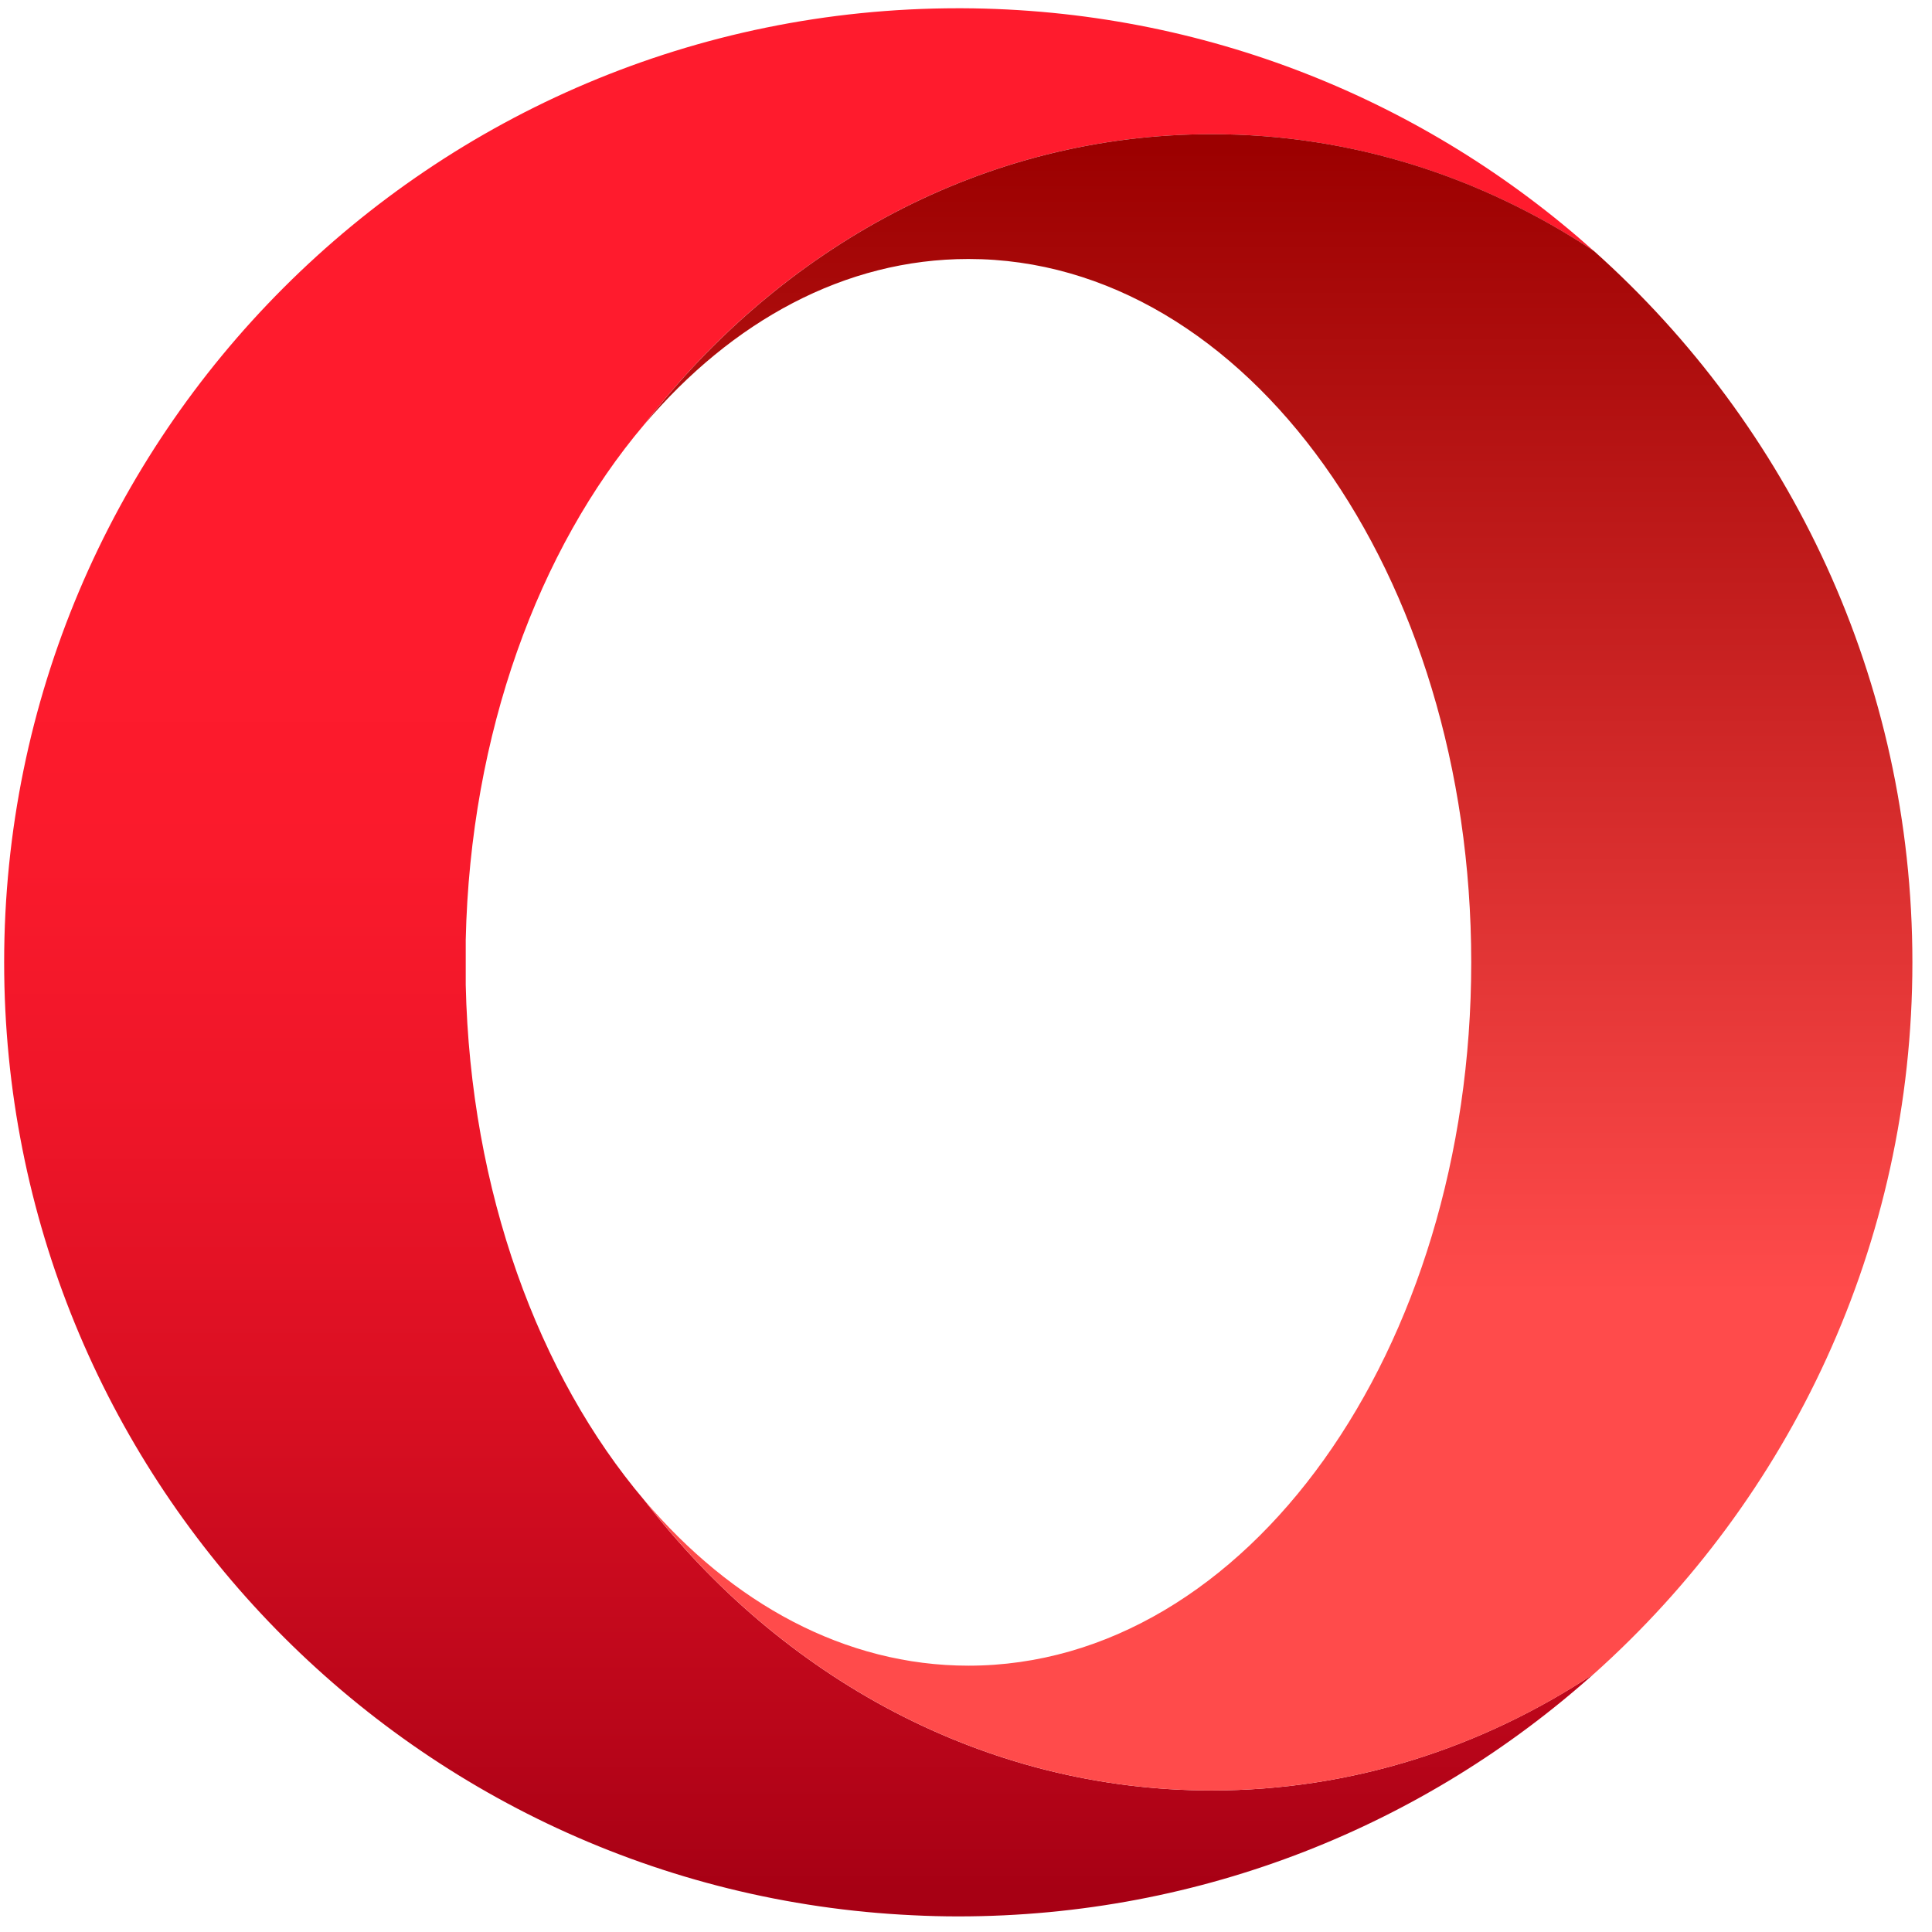 <svg width="81" height="81" viewBox="0 0 81 81" fill="none" xmlns="http://www.w3.org/2000/svg">
<path d="M27.006 62.89C22.582 57.666 19.718 49.954 19.526 41.29C19.526 41.266 19.526 39.426 19.526 39.402C19.718 30.738 22.582 23.026 27.006 17.802C32.75 10.354 41.278 5.626 50.798 5.626C56.654 5.626 62.142 7.418 66.83 10.53C59.79 4.226 50.51 0.386 40.326 0.346C40.278 0.346 40.222 0.346 40.174 0.346C18.086 0.346 0.174 18.258 0.174 40.346C0.174 61.802 17.062 79.306 38.27 80.298C38.902 80.33 39.534 80.346 40.174 80.346C50.414 80.346 59.758 76.498 66.83 70.17C62.142 73.274 56.662 75.066 50.798 75.066C41.278 75.066 32.75 70.338 27.006 62.89Z" fill="url(#paint0_linear_66_734)"/>
<path d="M27.01 17.802C30.682 13.466 35.418 10.858 40.602 10.858C52.25 10.858 61.682 24.058 61.682 40.346C61.682 56.634 52.242 69.834 40.602 69.834C35.426 69.834 30.682 67.218 27.01 62.89C32.754 70.338 41.282 75.066 50.802 75.066C56.658 75.066 62.146 73.274 66.834 70.17C75.026 62.842 80.178 52.194 80.178 40.346C80.178 28.498 75.026 17.85 66.834 10.53C62.146 7.418 56.666 5.626 50.802 5.626C41.282 5.626 32.754 10.354 27.01 17.802Z" fill="url(#paint1_linear_66_734)"/>
<defs>
<linearGradient id="paint0_linear_66_734" x1="33.504" y1="1.651" x2="33.504" y2="79.182" gradientUnits="userSpaceOnUse">
<stop offset="0.3" stop-color="#FF1B2D"/>
<stop offset="0.438" stop-color="#FA1A2C"/>
<stop offset="0.594" stop-color="#ED1528"/>
<stop offset="0.758" stop-color="#D60E21"/>
<stop offset="0.927" stop-color="#B70519"/>
<stop offset="1" stop-color="#A70014"/>
</linearGradient>
<linearGradient id="paint1_linear_66_734" x1="53.594" y1="6.22" x2="53.594" y2="74.793" gradientUnits="userSpaceOnUse">
<stop stop-color="#9C0000"/>
<stop offset="0.7" stop-color="#FF4B4B"/>
</linearGradient>
</defs>
</svg>
